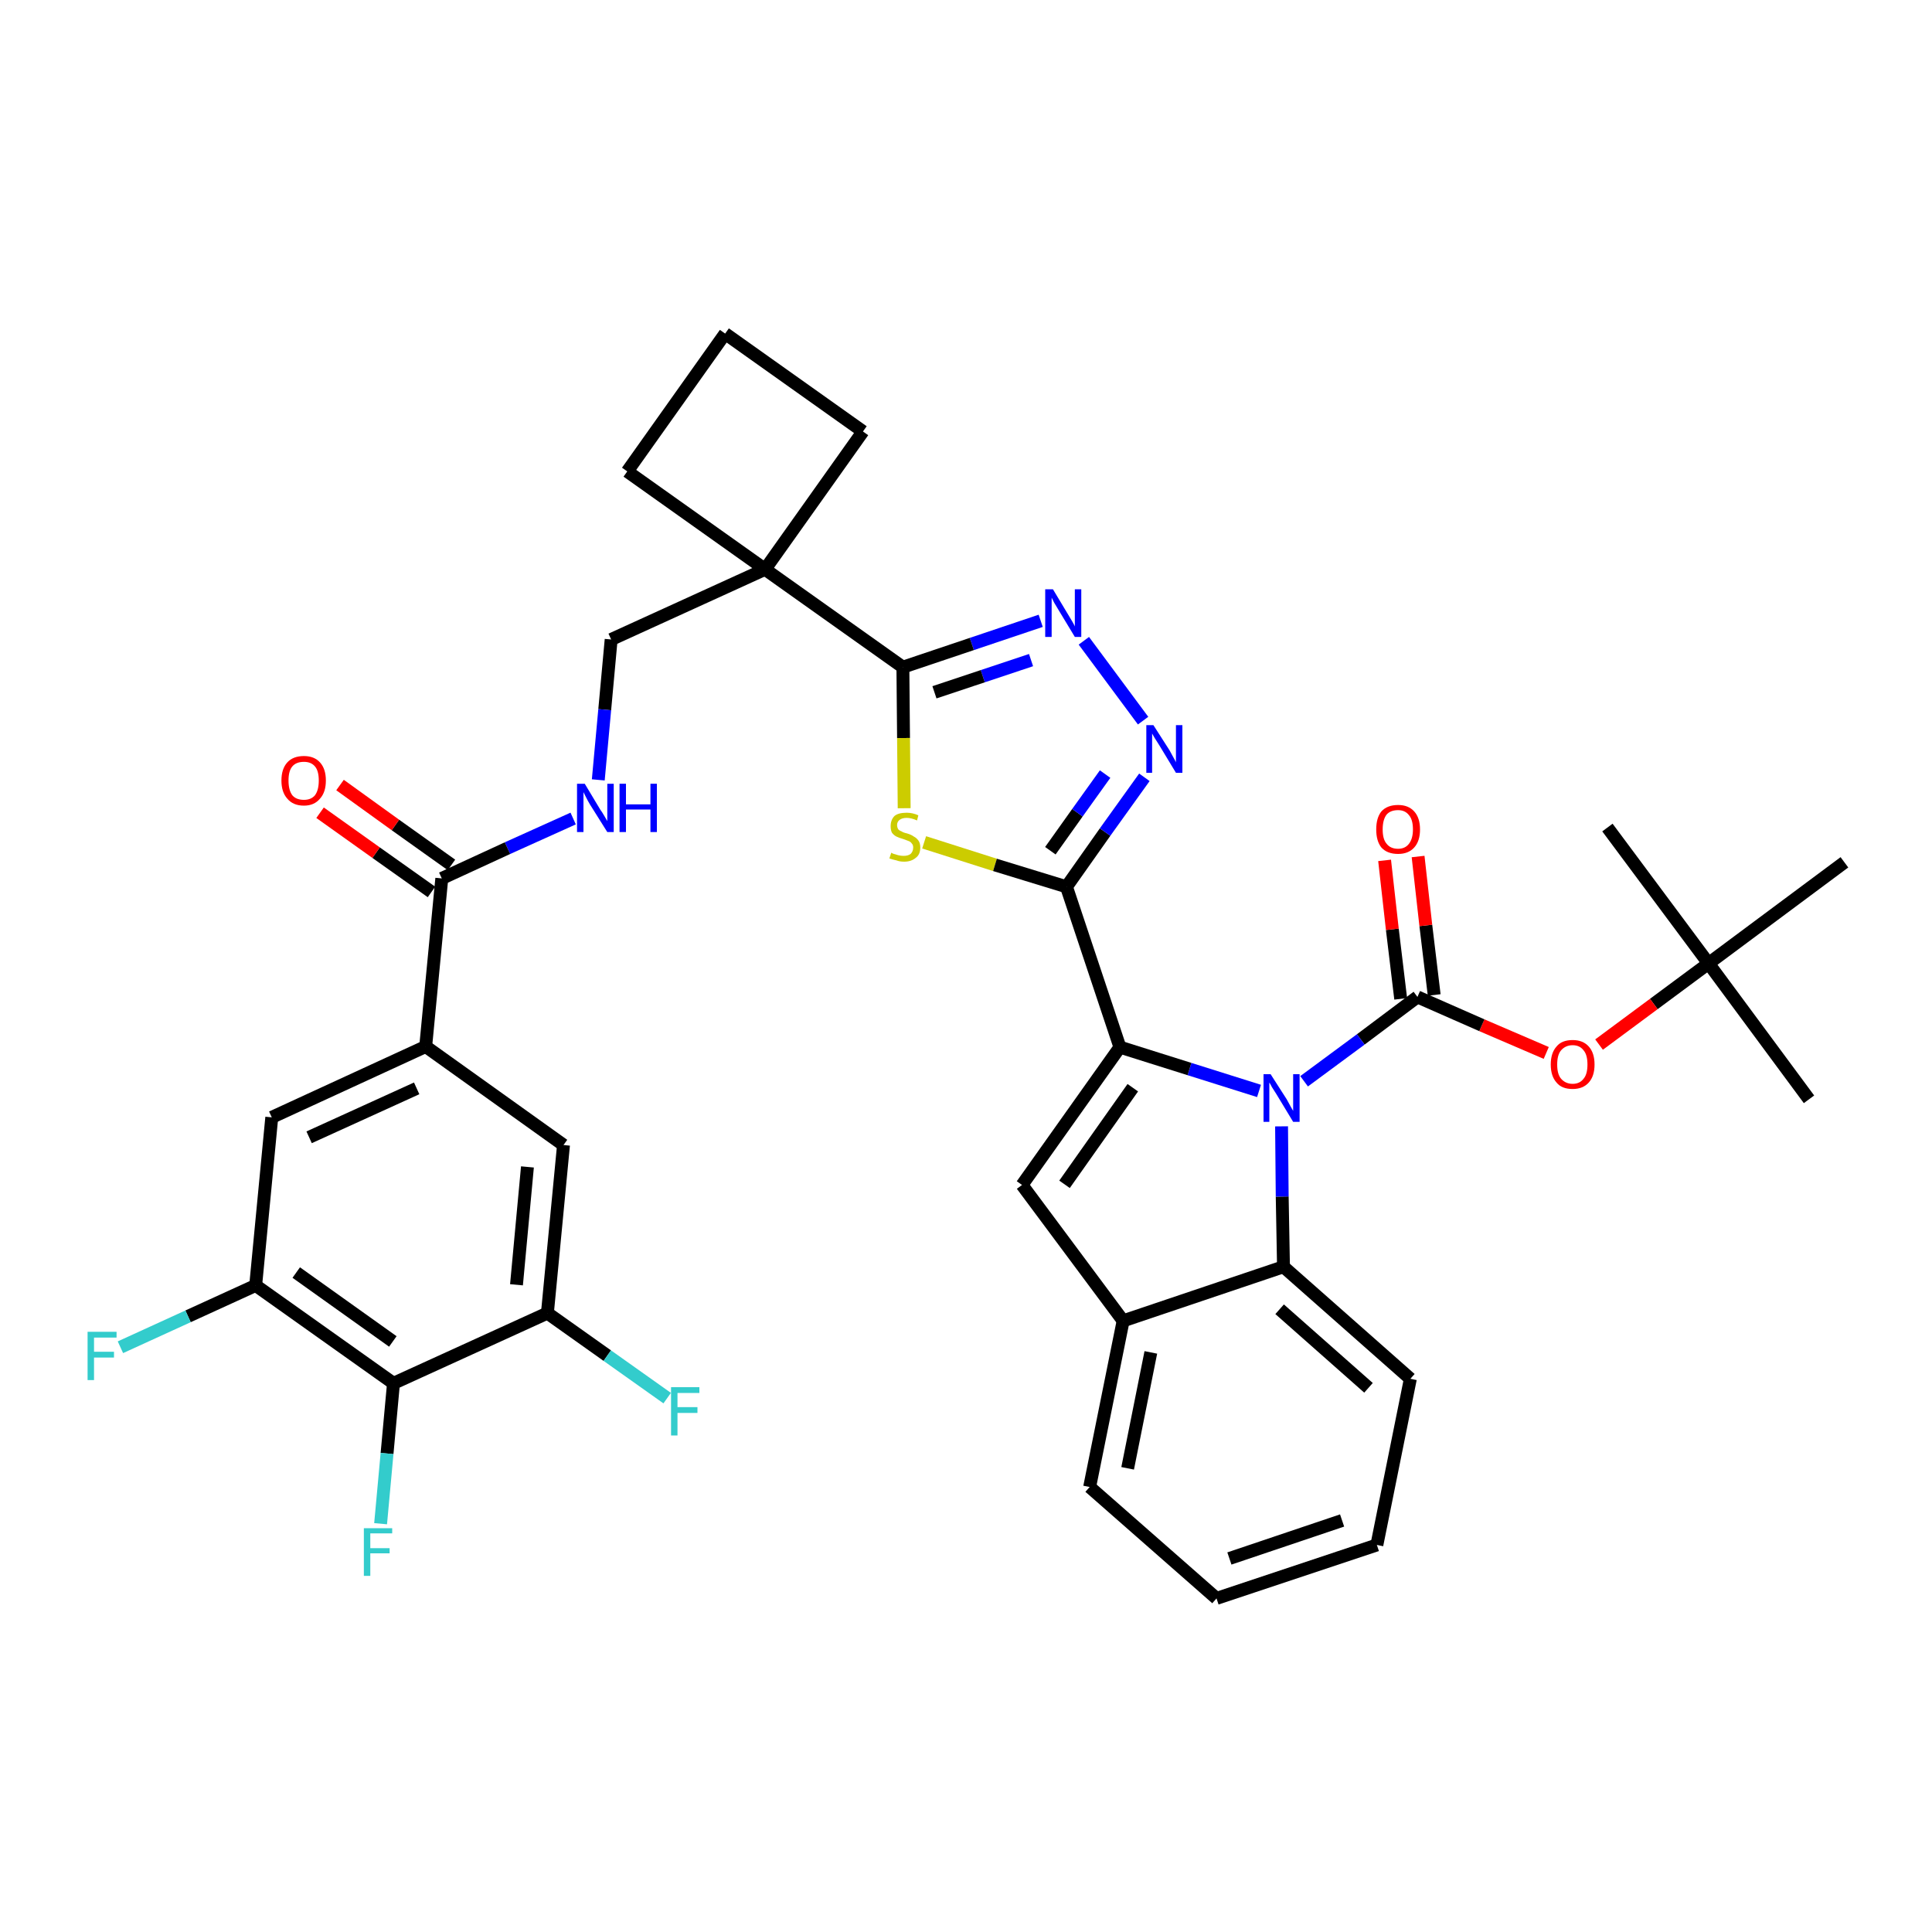 <?xml version='1.0' encoding='iso-8859-1'?>
<svg version='1.1' baseProfile='full'
              xmlns='http://www.w3.org/2000/svg'
                      xmlns:rdkit='http://www.rdkit.org/xml'
                      xmlns:xlink='http://www.w3.org/1999/xlink'
                  xml:space='preserve'
width='300px' height='300px' viewBox='0 0 300 300'>
<!-- END OF HEADER -->
<path class='bond-0 atom-0 atom-1' d='M 280.9,170.7 L 265.3,149.6' style='fill:none;fill-rule:evenodd;stroke:#000000;stroke-width:2.0px;stroke-linecap:butt;stroke-linejoin:miter;stroke-opacity:1' />
<path class='bond-1 atom-1 atom-2' d='M 265.3,149.6 L 249.6,128.5' style='fill:none;fill-rule:evenodd;stroke:#000000;stroke-width:2.0px;stroke-linecap:butt;stroke-linejoin:miter;stroke-opacity:1' />
<path class='bond-2 atom-1 atom-3' d='M 265.3,149.6 L 286.4,133.9' style='fill:none;fill-rule:evenodd;stroke:#000000;stroke-width:2.0px;stroke-linecap:butt;stroke-linejoin:miter;stroke-opacity:1' />
<path class='bond-3 atom-1 atom-4' d='M 265.3,149.6 L 256.8,155.9' style='fill:none;fill-rule:evenodd;stroke:#000000;stroke-width:2.0px;stroke-linecap:butt;stroke-linejoin:miter;stroke-opacity:1' />
<path class='bond-3 atom-1 atom-4' d='M 256.8,155.9 L 248.3,162.2' style='fill:none;fill-rule:evenodd;stroke:#FF0000;stroke-width:2.0px;stroke-linecap:butt;stroke-linejoin:miter;stroke-opacity:1' />
<path class='bond-4 atom-4 atom-5' d='M 240.1,163.5 L 230.1,159.2' style='fill:none;fill-rule:evenodd;stroke:#FF0000;stroke-width:2.0px;stroke-linecap:butt;stroke-linejoin:miter;stroke-opacity:1' />
<path class='bond-4 atom-4 atom-5' d='M 230.1,159.2 L 220.1,154.8' style='fill:none;fill-rule:evenodd;stroke:#000000;stroke-width:2.0px;stroke-linecap:butt;stroke-linejoin:miter;stroke-opacity:1' />
<path class='bond-5 atom-5 atom-6' d='M 222.7,154.5 L 221.4,143.7' style='fill:none;fill-rule:evenodd;stroke:#000000;stroke-width:2.0px;stroke-linecap:butt;stroke-linejoin:miter;stroke-opacity:1' />
<path class='bond-5 atom-5 atom-6' d='M 221.4,143.7 L 220.2,133.0' style='fill:none;fill-rule:evenodd;stroke:#FF0000;stroke-width:2.0px;stroke-linecap:butt;stroke-linejoin:miter;stroke-opacity:1' />
<path class='bond-5 atom-5 atom-6' d='M 217.5,155.1 L 216.2,144.3' style='fill:none;fill-rule:evenodd;stroke:#000000;stroke-width:2.0px;stroke-linecap:butt;stroke-linejoin:miter;stroke-opacity:1' />
<path class='bond-5 atom-5 atom-6' d='M 216.2,144.3 L 215.0,133.6' style='fill:none;fill-rule:evenodd;stroke:#FF0000;stroke-width:2.0px;stroke-linecap:butt;stroke-linejoin:miter;stroke-opacity:1' />
<path class='bond-6 atom-5 atom-7' d='M 220.1,154.8 L 211.3,161.4' style='fill:none;fill-rule:evenodd;stroke:#000000;stroke-width:2.0px;stroke-linecap:butt;stroke-linejoin:miter;stroke-opacity:1' />
<path class='bond-6 atom-5 atom-7' d='M 211.3,161.4 L 202.5,167.9' style='fill:none;fill-rule:evenodd;stroke:#0000FF;stroke-width:2.0px;stroke-linecap:butt;stroke-linejoin:miter;stroke-opacity:1' />
<path class='bond-7 atom-7 atom-8' d='M 195.5,169.4 L 184.7,166.0' style='fill:none;fill-rule:evenodd;stroke:#0000FF;stroke-width:2.0px;stroke-linecap:butt;stroke-linejoin:miter;stroke-opacity:1' />
<path class='bond-7 atom-7 atom-8' d='M 184.7,166.0 L 173.9,162.6' style='fill:none;fill-rule:evenodd;stroke:#000000;stroke-width:2.0px;stroke-linecap:butt;stroke-linejoin:miter;stroke-opacity:1' />
<path class='bond-37 atom-37 atom-7' d='M 199.3,196.7 L 199.1,185.8' style='fill:none;fill-rule:evenodd;stroke:#000000;stroke-width:2.0px;stroke-linecap:butt;stroke-linejoin:miter;stroke-opacity:1' />
<path class='bond-37 atom-37 atom-7' d='M 199.1,185.8 L 199.0,174.9' style='fill:none;fill-rule:evenodd;stroke:#0000FF;stroke-width:2.0px;stroke-linecap:butt;stroke-linejoin:miter;stroke-opacity:1' />
<path class='bond-8 atom-8 atom-9' d='M 173.9,162.6 L 165.6,137.7' style='fill:none;fill-rule:evenodd;stroke:#000000;stroke-width:2.0px;stroke-linecap:butt;stroke-linejoin:miter;stroke-opacity:1' />
<path class='bond-30 atom-8 atom-31' d='M 173.9,162.6 L 158.7,184.0' style='fill:none;fill-rule:evenodd;stroke:#000000;stroke-width:2.0px;stroke-linecap:butt;stroke-linejoin:miter;stroke-opacity:1' />
<path class='bond-30 atom-8 atom-31' d='M 175.9,168.9 L 165.3,183.9' style='fill:none;fill-rule:evenodd;stroke:#000000;stroke-width:2.0px;stroke-linecap:butt;stroke-linejoin:miter;stroke-opacity:1' />
<path class='bond-9 atom-9 atom-10' d='M 165.6,137.7 L 171.6,129.2' style='fill:none;fill-rule:evenodd;stroke:#000000;stroke-width:2.0px;stroke-linecap:butt;stroke-linejoin:miter;stroke-opacity:1' />
<path class='bond-9 atom-9 atom-10' d='M 171.6,129.2 L 177.7,120.7' style='fill:none;fill-rule:evenodd;stroke:#0000FF;stroke-width:2.0px;stroke-linecap:butt;stroke-linejoin:miter;stroke-opacity:1' />
<path class='bond-9 atom-9 atom-10' d='M 163.1,132.1 L 167.3,126.2' style='fill:none;fill-rule:evenodd;stroke:#000000;stroke-width:2.0px;stroke-linecap:butt;stroke-linejoin:miter;stroke-opacity:1' />
<path class='bond-9 atom-9 atom-10' d='M 167.3,126.2 L 171.6,120.2' style='fill:none;fill-rule:evenodd;stroke:#0000FF;stroke-width:2.0px;stroke-linecap:butt;stroke-linejoin:miter;stroke-opacity:1' />
<path class='bond-38 atom-30 atom-9' d='M 143.5,130.8 L 154.5,134.3' style='fill:none;fill-rule:evenodd;stroke:#CCCC00;stroke-width:2.0px;stroke-linecap:butt;stroke-linejoin:miter;stroke-opacity:1' />
<path class='bond-38 atom-30 atom-9' d='M 154.5,134.3 L 165.6,137.7' style='fill:none;fill-rule:evenodd;stroke:#000000;stroke-width:2.0px;stroke-linecap:butt;stroke-linejoin:miter;stroke-opacity:1' />
<path class='bond-10 atom-10 atom-11' d='M 177.5,111.9 L 168.3,99.5' style='fill:none;fill-rule:evenodd;stroke:#0000FF;stroke-width:2.0px;stroke-linecap:butt;stroke-linejoin:miter;stroke-opacity:1' />
<path class='bond-11 atom-11 atom-12' d='M 161.6,96.4 L 150.9,100.0' style='fill:none;fill-rule:evenodd;stroke:#0000FF;stroke-width:2.0px;stroke-linecap:butt;stroke-linejoin:miter;stroke-opacity:1' />
<path class='bond-11 atom-11 atom-12' d='M 150.9,100.0 L 140.2,103.6' style='fill:none;fill-rule:evenodd;stroke:#000000;stroke-width:2.0px;stroke-linecap:butt;stroke-linejoin:miter;stroke-opacity:1' />
<path class='bond-11 atom-11 atom-12' d='M 160.1,102.5 L 152.6,105.0' style='fill:none;fill-rule:evenodd;stroke:#0000FF;stroke-width:2.0px;stroke-linecap:butt;stroke-linejoin:miter;stroke-opacity:1' />
<path class='bond-11 atom-11 atom-12' d='M 152.6,105.0 L 145.1,107.5' style='fill:none;fill-rule:evenodd;stroke:#000000;stroke-width:2.0px;stroke-linecap:butt;stroke-linejoin:miter;stroke-opacity:1' />
<path class='bond-12 atom-12 atom-13' d='M 140.2,103.6 L 118.8,88.4' style='fill:none;fill-rule:evenodd;stroke:#000000;stroke-width:2.0px;stroke-linecap:butt;stroke-linejoin:miter;stroke-opacity:1' />
<path class='bond-29 atom-12 atom-30' d='M 140.2,103.6 L 140.3,114.6' style='fill:none;fill-rule:evenodd;stroke:#000000;stroke-width:2.0px;stroke-linecap:butt;stroke-linejoin:miter;stroke-opacity:1' />
<path class='bond-29 atom-12 atom-30' d='M 140.3,114.6 L 140.4,125.5' style='fill:none;fill-rule:evenodd;stroke:#CCCC00;stroke-width:2.0px;stroke-linecap:butt;stroke-linejoin:miter;stroke-opacity:1' />
<path class='bond-13 atom-13 atom-14' d='M 118.8,88.4 L 94.9,99.3' style='fill:none;fill-rule:evenodd;stroke:#000000;stroke-width:2.0px;stroke-linecap:butt;stroke-linejoin:miter;stroke-opacity:1' />
<path class='bond-26 atom-13 atom-27' d='M 118.8,88.4 L 134.0,67.0' style='fill:none;fill-rule:evenodd;stroke:#000000;stroke-width:2.0px;stroke-linecap:butt;stroke-linejoin:miter;stroke-opacity:1' />
<path class='bond-40 atom-29 atom-13' d='M 97.4,73.2 L 118.8,88.4' style='fill:none;fill-rule:evenodd;stroke:#000000;stroke-width:2.0px;stroke-linecap:butt;stroke-linejoin:miter;stroke-opacity:1' />
<path class='bond-14 atom-14 atom-15' d='M 94.9,99.3 L 93.9,110.2' style='fill:none;fill-rule:evenodd;stroke:#000000;stroke-width:2.0px;stroke-linecap:butt;stroke-linejoin:miter;stroke-opacity:1' />
<path class='bond-14 atom-14 atom-15' d='M 93.9,110.2 L 92.9,121.1' style='fill:none;fill-rule:evenodd;stroke:#0000FF;stroke-width:2.0px;stroke-linecap:butt;stroke-linejoin:miter;stroke-opacity:1' />
<path class='bond-15 atom-15 atom-16' d='M 89.0,127.1 L 78.8,131.7' style='fill:none;fill-rule:evenodd;stroke:#0000FF;stroke-width:2.0px;stroke-linecap:butt;stroke-linejoin:miter;stroke-opacity:1' />
<path class='bond-15 atom-15 atom-16' d='M 78.8,131.7 L 68.6,136.4' style='fill:none;fill-rule:evenodd;stroke:#000000;stroke-width:2.0px;stroke-linecap:butt;stroke-linejoin:miter;stroke-opacity:1' />
<path class='bond-16 atom-16 atom-17' d='M 70.1,134.3 L 61.4,128.1' style='fill:none;fill-rule:evenodd;stroke:#000000;stroke-width:2.0px;stroke-linecap:butt;stroke-linejoin:miter;stroke-opacity:1' />
<path class='bond-16 atom-16 atom-17' d='M 61.4,128.1 L 52.8,121.9' style='fill:none;fill-rule:evenodd;stroke:#FF0000;stroke-width:2.0px;stroke-linecap:butt;stroke-linejoin:miter;stroke-opacity:1' />
<path class='bond-16 atom-16 atom-17' d='M 67.0,138.5 L 58.4,132.4' style='fill:none;fill-rule:evenodd;stroke:#000000;stroke-width:2.0px;stroke-linecap:butt;stroke-linejoin:miter;stroke-opacity:1' />
<path class='bond-16 atom-16 atom-17' d='M 58.4,132.4 L 49.7,126.2' style='fill:none;fill-rule:evenodd;stroke:#FF0000;stroke-width:2.0px;stroke-linecap:butt;stroke-linejoin:miter;stroke-opacity:1' />
<path class='bond-17 atom-16 atom-18' d='M 68.6,136.4 L 66.1,162.5' style='fill:none;fill-rule:evenodd;stroke:#000000;stroke-width:2.0px;stroke-linecap:butt;stroke-linejoin:miter;stroke-opacity:1' />
<path class='bond-18 atom-18 atom-19' d='M 66.1,162.5 L 42.2,173.5' style='fill:none;fill-rule:evenodd;stroke:#000000;stroke-width:2.0px;stroke-linecap:butt;stroke-linejoin:miter;stroke-opacity:1' />
<path class='bond-18 atom-18 atom-19' d='M 64.7,169.0 L 48.0,176.6' style='fill:none;fill-rule:evenodd;stroke:#000000;stroke-width:2.0px;stroke-linecap:butt;stroke-linejoin:miter;stroke-opacity:1' />
<path class='bond-41 atom-26 atom-18' d='M 87.5,177.8 L 66.1,162.5' style='fill:none;fill-rule:evenodd;stroke:#000000;stroke-width:2.0px;stroke-linecap:butt;stroke-linejoin:miter;stroke-opacity:1' />
<path class='bond-19 atom-19 atom-20' d='M 42.2,173.5 L 39.7,199.6' style='fill:none;fill-rule:evenodd;stroke:#000000;stroke-width:2.0px;stroke-linecap:butt;stroke-linejoin:miter;stroke-opacity:1' />
<path class='bond-20 atom-20 atom-21' d='M 39.7,199.6 L 29.2,204.4' style='fill:none;fill-rule:evenodd;stroke:#000000;stroke-width:2.0px;stroke-linecap:butt;stroke-linejoin:miter;stroke-opacity:1' />
<path class='bond-20 atom-20 atom-21' d='M 29.2,204.4 L 18.7,209.2' style='fill:none;fill-rule:evenodd;stroke:#33CCCC;stroke-width:2.0px;stroke-linecap:butt;stroke-linejoin:miter;stroke-opacity:1' />
<path class='bond-21 atom-20 atom-22' d='M 39.7,199.6 L 61.1,214.8' style='fill:none;fill-rule:evenodd;stroke:#000000;stroke-width:2.0px;stroke-linecap:butt;stroke-linejoin:miter;stroke-opacity:1' />
<path class='bond-21 atom-20 atom-22' d='M 46.0,197.6 L 61.0,208.3' style='fill:none;fill-rule:evenodd;stroke:#000000;stroke-width:2.0px;stroke-linecap:butt;stroke-linejoin:miter;stroke-opacity:1' />
<path class='bond-22 atom-22 atom-23' d='M 61.1,214.8 L 60.1,225.7' style='fill:none;fill-rule:evenodd;stroke:#000000;stroke-width:2.0px;stroke-linecap:butt;stroke-linejoin:miter;stroke-opacity:1' />
<path class='bond-22 atom-22 atom-23' d='M 60.1,225.7 L 59.1,236.6' style='fill:none;fill-rule:evenodd;stroke:#33CCCC;stroke-width:2.0px;stroke-linecap:butt;stroke-linejoin:miter;stroke-opacity:1' />
<path class='bond-23 atom-22 atom-24' d='M 61.1,214.8 L 85.0,203.9' style='fill:none;fill-rule:evenodd;stroke:#000000;stroke-width:2.0px;stroke-linecap:butt;stroke-linejoin:miter;stroke-opacity:1' />
<path class='bond-24 atom-24 atom-25' d='M 85.0,203.9 L 94.3,210.5' style='fill:none;fill-rule:evenodd;stroke:#000000;stroke-width:2.0px;stroke-linecap:butt;stroke-linejoin:miter;stroke-opacity:1' />
<path class='bond-24 atom-24 atom-25' d='M 94.3,210.5 L 103.6,217.1' style='fill:none;fill-rule:evenodd;stroke:#33CCCC;stroke-width:2.0px;stroke-linecap:butt;stroke-linejoin:miter;stroke-opacity:1' />
<path class='bond-25 atom-24 atom-26' d='M 85.0,203.9 L 87.5,177.8' style='fill:none;fill-rule:evenodd;stroke:#000000;stroke-width:2.0px;stroke-linecap:butt;stroke-linejoin:miter;stroke-opacity:1' />
<path class='bond-25 atom-24 atom-26' d='M 80.2,199.5 L 81.9,181.2' style='fill:none;fill-rule:evenodd;stroke:#000000;stroke-width:2.0px;stroke-linecap:butt;stroke-linejoin:miter;stroke-opacity:1' />
<path class='bond-27 atom-27 atom-28' d='M 134.0,67.0 L 112.6,51.8' style='fill:none;fill-rule:evenodd;stroke:#000000;stroke-width:2.0px;stroke-linecap:butt;stroke-linejoin:miter;stroke-opacity:1' />
<path class='bond-28 atom-28 atom-29' d='M 112.6,51.8 L 97.4,73.2' style='fill:none;fill-rule:evenodd;stroke:#000000;stroke-width:2.0px;stroke-linecap:butt;stroke-linejoin:miter;stroke-opacity:1' />
<path class='bond-31 atom-31 atom-32' d='M 158.7,184.0 L 174.4,205.1' style='fill:none;fill-rule:evenodd;stroke:#000000;stroke-width:2.0px;stroke-linecap:butt;stroke-linejoin:miter;stroke-opacity:1' />
<path class='bond-32 atom-32 atom-33' d='M 174.4,205.1 L 169.2,230.9' style='fill:none;fill-rule:evenodd;stroke:#000000;stroke-width:2.0px;stroke-linecap:butt;stroke-linejoin:miter;stroke-opacity:1' />
<path class='bond-32 atom-32 atom-33' d='M 178.7,210.0 L 175.1,228.0' style='fill:none;fill-rule:evenodd;stroke:#000000;stroke-width:2.0px;stroke-linecap:butt;stroke-linejoin:miter;stroke-opacity:1' />
<path class='bond-39 atom-37 atom-32' d='M 199.3,196.7 L 174.4,205.1' style='fill:none;fill-rule:evenodd;stroke:#000000;stroke-width:2.0px;stroke-linecap:butt;stroke-linejoin:miter;stroke-opacity:1' />
<path class='bond-33 atom-33 atom-34' d='M 169.2,230.9 L 188.9,248.2' style='fill:none;fill-rule:evenodd;stroke:#000000;stroke-width:2.0px;stroke-linecap:butt;stroke-linejoin:miter;stroke-opacity:1' />
<path class='bond-34 atom-34 atom-35' d='M 188.9,248.2 L 213.8,239.9' style='fill:none;fill-rule:evenodd;stroke:#000000;stroke-width:2.0px;stroke-linecap:butt;stroke-linejoin:miter;stroke-opacity:1' />
<path class='bond-34 atom-34 atom-35' d='M 190.9,242.0 L 208.4,236.1' style='fill:none;fill-rule:evenodd;stroke:#000000;stroke-width:2.0px;stroke-linecap:butt;stroke-linejoin:miter;stroke-opacity:1' />
<path class='bond-35 atom-35 atom-36' d='M 213.8,239.9 L 219.0,214.1' style='fill:none;fill-rule:evenodd;stroke:#000000;stroke-width:2.0px;stroke-linecap:butt;stroke-linejoin:miter;stroke-opacity:1' />
<path class='bond-36 atom-36 atom-37' d='M 219.0,214.1 L 199.3,196.7' style='fill:none;fill-rule:evenodd;stroke:#000000;stroke-width:2.0px;stroke-linecap:butt;stroke-linejoin:miter;stroke-opacity:1' />
<path class='bond-36 atom-36 atom-37' d='M 212.5,215.5 L 198.7,203.3' style='fill:none;fill-rule:evenodd;stroke:#000000;stroke-width:2.0px;stroke-linecap:butt;stroke-linejoin:miter;stroke-opacity:1' />
<path  class='atom-4' d='M 240.8 165.3
Q 240.8 163.5, 241.7 162.5
Q 242.5 161.5, 244.2 161.5
Q 245.8 161.5, 246.7 162.5
Q 247.6 163.5, 247.6 165.3
Q 247.6 167.1, 246.7 168.1
Q 245.8 169.1, 244.2 169.1
Q 242.5 169.1, 241.7 168.1
Q 240.8 167.1, 240.8 165.3
M 244.2 168.3
Q 245.3 168.3, 245.9 167.5
Q 246.5 166.8, 246.5 165.3
Q 246.5 163.8, 245.9 163.1
Q 245.3 162.3, 244.2 162.3
Q 243.1 162.3, 242.4 163.1
Q 241.8 163.8, 241.8 165.3
Q 241.8 166.8, 242.4 167.5
Q 243.1 168.3, 244.2 168.3
' fill='#FF0000'/>
<path  class='atom-6' d='M 213.7 128.8
Q 213.7 127.0, 214.5 126.0
Q 215.4 125.0, 217.1 125.0
Q 218.7 125.0, 219.6 126.0
Q 220.5 127.0, 220.5 128.8
Q 220.5 130.6, 219.6 131.6
Q 218.7 132.6, 217.1 132.6
Q 215.4 132.6, 214.5 131.6
Q 213.7 130.6, 213.7 128.8
M 217.1 131.8
Q 218.2 131.8, 218.8 131.0
Q 219.4 130.2, 219.4 128.8
Q 219.4 127.3, 218.8 126.6
Q 218.2 125.8, 217.1 125.8
Q 215.9 125.8, 215.3 126.5
Q 214.7 127.3, 214.7 128.8
Q 214.7 130.3, 215.3 131.0
Q 215.9 131.8, 217.1 131.8
' fill='#FF0000'/>
<path  class='atom-7' d='M 197.3 166.8
L 199.8 170.7
Q 200.0 171.1, 200.4 171.8
Q 200.8 172.5, 200.8 172.5
L 200.8 166.8
L 201.8 166.8
L 201.8 174.2
L 200.8 174.2
L 198.2 169.9
Q 197.9 169.4, 197.5 168.8
Q 197.2 168.2, 197.1 168.1
L 197.1 174.2
L 196.2 174.2
L 196.2 166.8
L 197.3 166.8
' fill='#0000FF'/>
<path  class='atom-10' d='M 179.1 112.6
L 181.6 116.5
Q 181.8 116.9, 182.2 117.6
Q 182.6 118.3, 182.6 118.4
L 182.6 112.6
L 183.6 112.6
L 183.6 120.0
L 182.6 120.0
L 180.0 115.7
Q 179.7 115.2, 179.3 114.6
Q 179.0 114.1, 178.9 113.9
L 178.9 120.0
L 178.0 120.0
L 178.0 112.6
L 179.1 112.6
' fill='#0000FF'/>
<path  class='atom-11' d='M 163.5 91.5
L 165.9 95.5
Q 166.1 95.8, 166.5 96.5
Q 166.9 97.2, 166.9 97.3
L 166.9 91.5
L 167.9 91.5
L 167.9 98.9
L 166.9 98.9
L 164.3 94.6
Q 164.0 94.1, 163.7 93.6
Q 163.4 93.0, 163.3 92.8
L 163.3 98.9
L 162.3 98.9
L 162.3 91.5
L 163.5 91.5
' fill='#0000FF'/>
<path  class='atom-15' d='M 90.8 121.7
L 93.2 125.7
Q 93.5 126.1, 93.9 126.8
Q 94.3 127.5, 94.3 127.5
L 94.3 121.7
L 95.3 121.7
L 95.3 129.2
L 94.3 129.2
L 91.6 124.9
Q 91.3 124.4, 91.0 123.8
Q 90.7 123.2, 90.6 123.0
L 90.6 129.2
L 89.6 129.2
L 89.6 121.7
L 90.8 121.7
' fill='#0000FF'/>
<path  class='atom-15' d='M 96.2 121.7
L 97.2 121.7
L 97.2 124.9
L 101.0 124.9
L 101.0 121.7
L 102.0 121.7
L 102.0 129.2
L 101.0 129.2
L 101.0 125.7
L 97.2 125.7
L 97.2 129.2
L 96.2 129.2
L 96.2 121.7
' fill='#0000FF'/>
<path  class='atom-17' d='M 43.7 121.2
Q 43.7 119.4, 44.6 118.4
Q 45.5 117.4, 47.2 117.4
Q 48.8 117.4, 49.7 118.4
Q 50.6 119.4, 50.6 121.2
Q 50.6 123.0, 49.7 124.0
Q 48.8 125.1, 47.2 125.1
Q 45.5 125.1, 44.6 124.0
Q 43.7 123.0, 43.7 121.2
M 47.2 124.2
Q 48.3 124.2, 48.9 123.5
Q 49.5 122.7, 49.5 121.2
Q 49.5 119.7, 48.9 119.0
Q 48.3 118.3, 47.2 118.3
Q 46.0 118.3, 45.4 119.0
Q 44.8 119.7, 44.8 121.2
Q 44.8 122.7, 45.4 123.5
Q 46.0 124.2, 47.2 124.2
' fill='#FF0000'/>
<path  class='atom-21' d='M 13.6 206.8
L 18.1 206.8
L 18.1 207.7
L 14.6 207.7
L 14.6 209.9
L 17.7 209.9
L 17.7 210.8
L 14.6 210.8
L 14.6 214.3
L 13.6 214.3
L 13.6 206.8
' fill='#33CCCC'/>
<path  class='atom-23' d='M 56.5 237.3
L 60.9 237.3
L 60.9 238.1
L 57.5 238.1
L 57.5 240.4
L 60.5 240.4
L 60.5 241.2
L 57.5 241.2
L 57.5 244.7
L 56.5 244.7
L 56.5 237.3
' fill='#33CCCC'/>
<path  class='atom-25' d='M 104.2 215.4
L 108.6 215.4
L 108.6 216.3
L 105.2 216.3
L 105.2 218.5
L 108.3 218.5
L 108.3 219.4
L 105.2 219.4
L 105.2 222.9
L 104.2 222.9
L 104.2 215.4
' fill='#33CCCC'/>
<path  class='atom-30' d='M 138.4 132.4
Q 138.5 132.5, 138.8 132.6
Q 139.2 132.7, 139.5 132.8
Q 139.9 132.9, 140.3 132.9
Q 141.0 132.9, 141.4 132.6
Q 141.8 132.2, 141.8 131.6
Q 141.8 131.2, 141.6 131.0
Q 141.4 130.7, 141.1 130.6
Q 140.8 130.5, 140.3 130.3
Q 139.6 130.1, 139.2 129.9
Q 138.8 129.7, 138.5 129.3
Q 138.3 128.9, 138.3 128.3
Q 138.3 127.3, 138.9 126.7
Q 139.5 126.2, 140.8 126.2
Q 141.7 126.2, 142.6 126.6
L 142.4 127.4
Q 141.5 127.0, 140.8 127.0
Q 140.1 127.0, 139.7 127.3
Q 139.3 127.6, 139.3 128.1
Q 139.3 128.5, 139.5 128.8
Q 139.7 129.0, 140.0 129.1
Q 140.3 129.3, 140.8 129.4
Q 141.5 129.6, 141.9 129.9
Q 142.3 130.1, 142.6 130.5
Q 142.9 130.9, 142.9 131.6
Q 142.9 132.7, 142.2 133.2
Q 141.5 133.8, 140.4 133.8
Q 139.7 133.8, 139.2 133.6
Q 138.7 133.5, 138.1 133.3
L 138.4 132.4
' fill='#CCCC00'/>
</svg>
